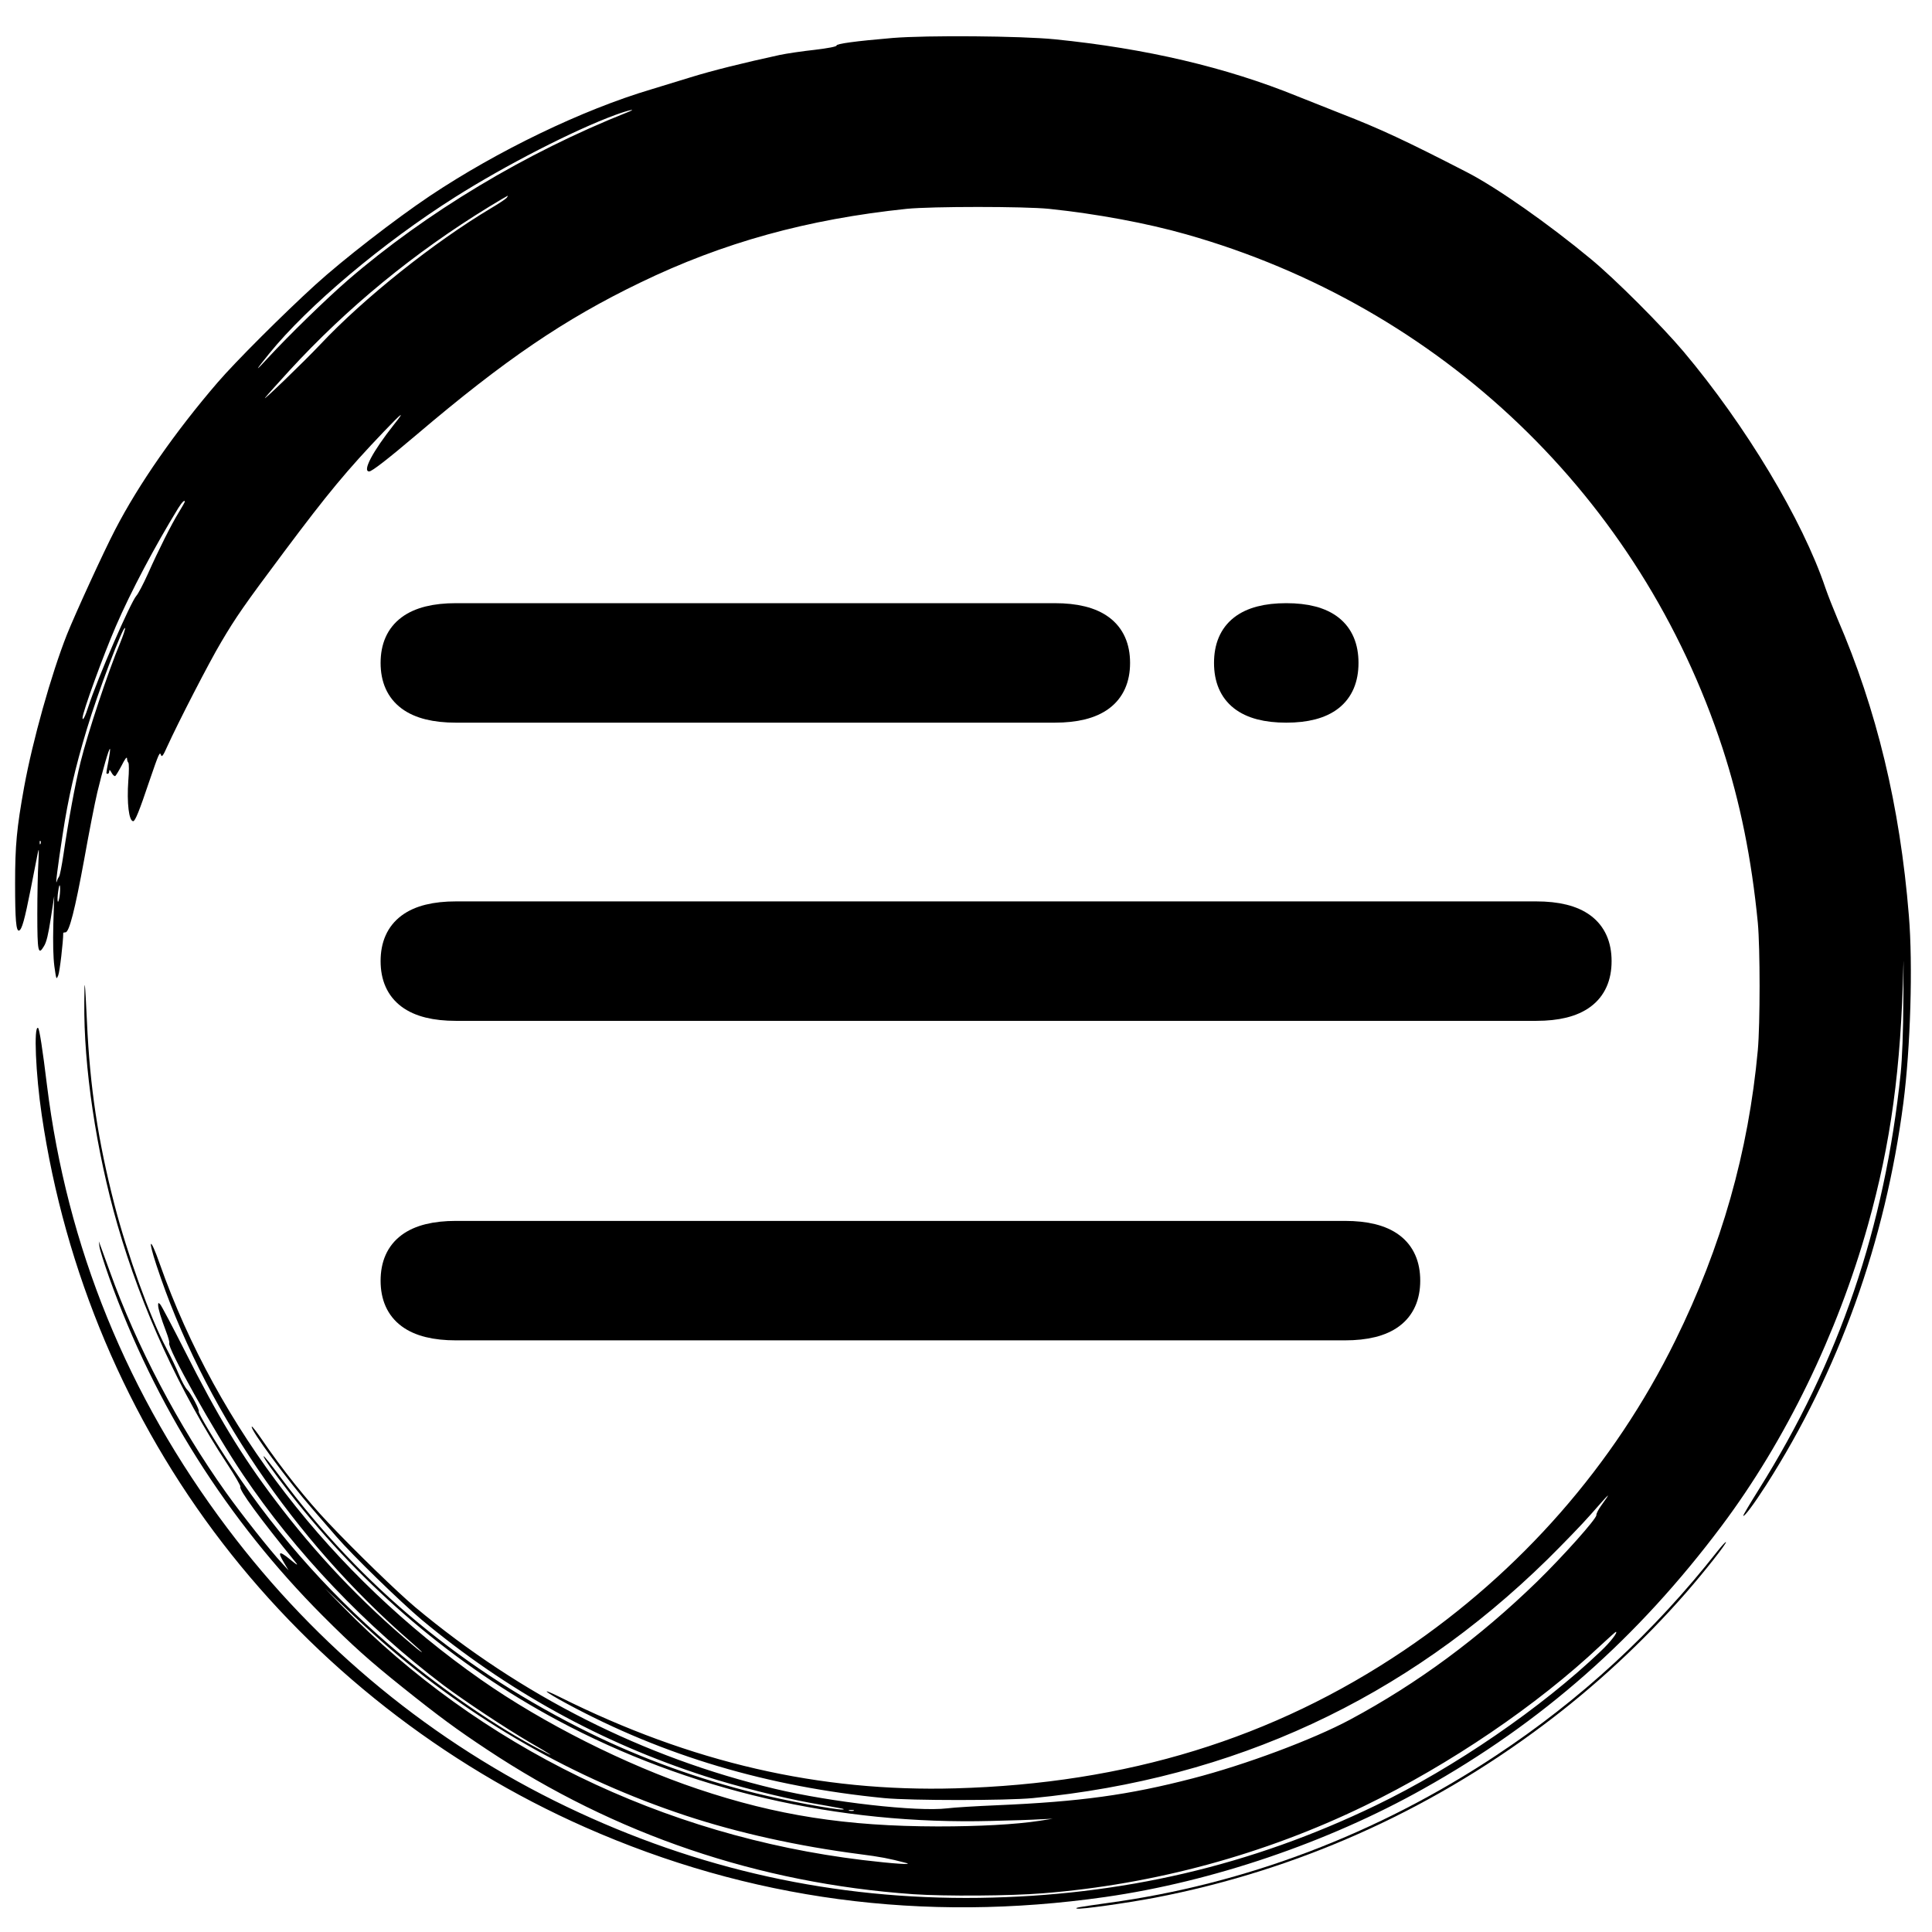 <?xml version="1.0" encoding="UTF-8" standalone="no"?>
<!DOCTYPE svg PUBLIC "-//W3C//DTD SVG 1.1//EN" "http://www.w3.org/Graphics/SVG/1.1/DTD/svg11.dtd">
<svg version="1.1" xmlns="http://www.w3.org/2000/svg" xmlns:xlink="http://www.w3.org/1999/xlink" preserveAspectRatio="xMidYMid meet" viewBox="0 0 640 640" width="640" height="640"><defs><path d="M277.12 15.08C277.17 15.43 274.37 15.97 269.86 16.51C265.78 16.95 260.53 17.73 258.22 18.22C246.24 20.83 235.93 23.38 228.66 25.64C224.19 27.01 218.35 28.78 215.7 29.61C192.86 36.39 164.73 49.99 142.39 64.91C130.9 72.62 113.66 85.97 104.43 94.37C93.87 103.99 78.01 119.8 72.07 126.72C58.13 142.92 45.95 160.35 38.09 175.57C34.31 182.83 24.98 203.21 22.18 210.18C16.93 223.48 10.79 245.43 7.99 260.74C5.54 274.34 5 279.94 5 292.65C5 304.73 5.34 308.56 6.32 308.26C7.26 307.92 8.14 304.73 10.15 294.62C11.18 289.36 12.26 283.91 12.51 282.59C12.9 280.67 12.95 281.36 12.71 285.78C12.51 288.87 12.36 296.53 12.36 302.81C12.36 315.33 12.66 316.66 14.57 313.42C15.41 312.09 16 309.54 16.83 304.19C16.91 303.7 17.28 301.24 17.96 296.83C17.78 302.45 17.68 305.58 17.66 306.2C17.52 312.54 17.62 317.05 18.01 320.1C18.65 324.56 18.65 324.61 19.29 323.09C19.78 321.96 20.95 311.95 20.95 309.05C20.95 308.95 21.3 308.85 21.69 308.85C22.92 308.85 24.83 301.39 27.88 284.75C29.45 275.96 31.41 265.9 32.25 262.41C33.97 255.24 36.13 247.78 36.42 248.08C36.57 248.17 36.32 249.99 35.93 252.1C35.05 256.62 35.1 256.32 35.69 256.32C35.98 256.32 36.18 255.93 36.18 255.44C36.23 254.85 36.42 255 36.96 255.98C37.36 256.72 37.9 257.21 38.19 257.06C38.44 256.86 39.42 255.24 40.35 253.48C41.33 251.51 42.02 250.58 42.07 251.17C42.07 251.76 42.27 252.4 42.51 252.64C42.76 252.94 42.76 255.54 42.51 258.53C41.97 266.04 42.71 272.03 44.13 272.03C44.77 272.03 46.19 268.55 49.43 258.88C52.72 249.3 52.92 248.86 53.36 250.19C53.61 250.87 54.1 250.24 55.33 247.44C59.01 239.34 69.32 219.31 73.25 212.73C78.21 204.33 80.86 200.51 94.22 182.64C108.55 163.49 114.79 155.93 127.21 142.92C133.35 136.49 134.38 135.8 130.45 140.71C123.43 149.6 119.95 156.17 122.3 156.17C123.19 156.17 128.39 152.15 138.06 143.95C167.18 119.21 186.92 105.76 212.06 93.63C239.51 80.33 267.45 72.62 300.35 69.18C308.6 68.35 339.29 68.35 347.49 69.18C363.45 70.85 379.99 73.94 392.96 77.63C477.46 101.58 543.41 164.77 570.61 247.83C576.45 265.75 580.23 284.45 582.3 305.66C583.08 314.06 583.08 339.14 582.3 347.88C579.2 381.56 570.27 413.03 554.95 444.1C534.67 485.34 503.78 520.59 465.09 546.71C421.73 575.92 373.22 590.84 316.55 592.41C271.53 593.69 228.9 583.87 185.45 562.17C178.53 558.74 180.24 560.31 187.9 564.43C219.87 581.66 254.24 591.87 292.98 595.65C301.82 596.49 333.2 596.49 342.09 595.65C408.72 589.17 465.38 562.91 512.67 516.52C517.73 511.51 524.16 504.88 526.86 501.79C533.59 494.13 534.03 493.74 530.35 498.84C529.46 500.07 528.77 501.44 528.82 501.89C528.97 503.02 517.78 515.53 509.18 523.93C490.08 542.49 469.61 557.66 447.17 569.68C434.99 576.21 412.55 584.61 395.07 589.12C373.86 594.62 357.8 596.83 330.3 598.01C323.43 598.3 315.96 598.75 313.75 599.04C303.79 600.22 275.4 597.03 256.65 592.56C213.19 582.2 172.73 561.78 137.57 532.42C131.73 527.51 117.79 514.01 108.8 504.49C101.58 496.88 93.43 486.67 86.75 476.85C85.03 474.35 83.56 472.43 83.41 472.58C82.68 473.31 95.44 490.64 103.5 499.87C105.76 502.48 109.34 506.6 111.45 509.05C116.85 515.29 132.57 530.56 139.54 536.45C167.82 560.01 199 577.24 233.57 588.39C243.68 591.68 259 595.51 268.68 597.27C272.46 597.91 276.68 598.7 278.01 598.94C279.48 599.19 279.92 599.38 279.14 599.43C276.53 599.53 260.18 596.49 250.36 594.03C231.46 589.37 212.6 582.55 195.51 574.15C153.73 553.63 119.8 525.6 92.74 489.12C89.89 485.29 87.49 482.25 87.34 482.4C87.05 482.64 90.68 487.8 96.03 494.67C120.39 525.94 150.63 551.62 184.71 569.88C228.02 593.05 277.52 604.54 328.34 603.21C334.97 603.07 342.23 602.82 344.54 602.67C344.82 602.66 346.21 602.6 348.72 602.48C346.12 602.89 344.68 603.12 344.39 603.16C336.44 604.39 324.26 605.03 310.66 605.03C280.22 604.98 257.29 601.4 231.11 592.61C207.15 584.56 179.9 570.81 159.42 556.48C109.68 521.67 72.07 472.97 52.92 418.67C49.73 409.54 48.8 409.98 51.84 419.16C67.11 465.51 97.26 510.13 135.95 543.76C138.06 545.58 139.78 547.2 139.78 547.3C139.78 547.44 138.51 546.51 136.98 545.19C119.65 530.65 104.48 514.65 90.93 496.63C79.83 481.91 72.12 469.14 61.37 447.79C57.19 439.54 53.46 432.47 53.07 432.08C52.48 431.49 52.38 431.49 52.38 432.32C52.38 433.5 53.31 436.59 55.03 441.11C55.72 442.93 56.21 444.64 56.06 444.89C55.23 446.21 70.79 474.05 80.42 488.39C97.75 514.21 121.27 538.9 146.9 558.24C154.07 563.6 167.48 572.48 175.38 577.1C183.44 581.76 184.42 582.5 178.82 579.55C165.46 572.63 147.2 560.16 133.15 548.43C111.11 530.07 92.6 509.54 77.03 486.18C71.33 477.73 65.49 467.91 65.83 467.57C66.23 467.18 63.18 461.38 61.96 460.3C61.42 459.76 60.19 457.56 59.3 455.4C58.42 453.24 56.51 449.26 55.08 446.56C49.83 436.74 42.12 415.34 37.9 398.99C32.49 377.98 29.79 360.2 28.81 338.55C28.12 324.22 27.98 323.14 27.93 331.93C27.68 353.23 31.86 381.22 38.88 405.62C46.98 433.65 59.5 460.99 75.26 484.95C77.82 488.83 79.78 492.26 79.63 492.51C79.04 493.39 86.02 502.92 98.05 517.69C98.88 518.73 98.24 518.38 96.08 516.57C92.45 513.57 91.81 513.91 94.07 517.65C94.17 517.82 94.68 518.67 95.59 520.2C94.24 518.73 93.48 517.91 93.33 517.74C89.6 513.77 79.98 501.59 74.87 494.42C59.01 472.14 45.31 446.07 36.32 421.03C34.95 417.25 33.57 413.47 33.28 412.68C33.24 412.59 33.06 412.1 32.74 411.21C32.86 412.24 32.92 412.82 32.94 412.93C33.03 413.86 34.51 418.53 36.18 423.24C51.25 465.41 75.31 503.56 106.88 535.22C116.9 545.24 122.25 550.05 133.4 558.98C145.48 568.65 151.37 572.97 161.39 579.6C203.76 607.73 251.25 623.83 302.41 627.47C313.02 628.2 334.62 628.05 345.57 627.17C382.45 624.23 418.88 614.31 452.03 598.21C480.36 584.46 509.13 564.92 530 545.28C532.8 542.68 535.16 540.57 535.26 540.57C536.09 540.57 533.44 544.01 530.25 547C510.66 565.71 481.83 585.49 455.86 598.01C414.41 618.04 371.55 628.01 324.41 628.69C276.53 629.33 231.11 619.32 187.71 598.5C143.47 577.29 105.17 545.87 75.31 506.21C42.22 462.27 22.18 413.08 15.55 359.42C14.13 347.73 13.05 340.76 12.61 340.52C11.13 339.63 11.82 355.88 13.83 369.38C21.45 421.18 42.12 470.07 73.69 511.12C104.92 551.72 146.71 584.46 193.8 605.28C248.2 629.33 305.75 637.04 366.15 628.4C401.55 623.34 439.85 610.33 471.42 592.61C510.75 570.62 542.52 542.58 570.32 505.47C591.48 477.24 608.66 441.89 618.78 405.81C626.39 378.61 629.73 354.12 630.52 319.65C630.56 316.02 630.61 320.88 630.52 330.45C630.47 342.09 630.12 350.43 629.63 355.49C624.33 406.7 609.25 450.93 582.64 493.39C579.69 498.11 577.34 502.03 577.48 502.13C577.83 502.52 581.07 498.16 585.05 491.97C609.16 454.22 624.53 411.31 630.52 365.31C632.87 347.15 633.71 319.65 632.33 303.21C629.39 267.03 621.68 235.02 608.71 205.02C607.34 201.78 605.52 197.17 604.69 194.76C597.13 172.28 578.32 140.96 557.65 116.41C550.43 107.87 535.11 92.5 526.96 85.78C512.87 74.09 495.93 62.21 485.96 57.06C465.53 46.55 457.33 42.72 444.22 37.62C440.59 36.19 434.06 33.59 429.73 31.87C406.21 22.3 379.65 16.06 349.45 13.02C338.16 11.89 307.03 11.65 295.68 12.58C283.51 13.61 277.03 14.49 277.12 15.08ZM115.23 92.8C108.26 98.83 95.54 111.21 88.72 118.62C84.25 123.48 84.35 123.09 89.16 117.15C101.97 101.34 126.87 80.38 150.83 65.25C167.43 54.75 190.11 43.11 203.86 38.06C208.28 36.44 211.52 35.75 207.79 37.22C174.16 50.58 141.21 70.36 115.23 92.8ZM162.71 68.94C143.61 80.33 120.58 98.74 106.15 114.05C100.89 119.65 85.92 134.08 87.93 131.63C88.67 130.7 92.25 126.72 95.84 122.79C115.04 101.88 137.28 83.62 162.08 68.45C165.32 66.48 168.07 64.86 168.16 64.86C168.31 64.86 168.12 65.16 167.82 65.55C167.48 65.94 165.22 67.46 162.71 68.94ZM59.25 169.68C56.75 173.75 52.53 182.14 48.99 190.1C47.47 193.49 45.75 196.73 45.21 197.31C43.3 199.38 32.4 224.46 29.3 233.99C28.27 237.28 27.34 239.04 27.34 237.82C27.34 235.95 34.21 217.1 38.39 207.43C43.35 195.94 51.35 180.87 59.06 168.3C60.29 166.34 61.22 165.4 61.22 166.24C61.22 166.34 60.34 167.91 59.25 169.68ZM26.7 252.4C24.88 259.76 22.67 271.84 21 283.23C20.46 286.81 19.83 290.05 19.58 290.35C19.33 290.69 18.99 291.38 18.84 291.92C18.25 293.93 19.09 287.2 20.76 276.4C22.58 264.38 24.88 254.36 28.76 241.55C32.4 229.37 40.99 206.74 41.43 208.07C41.53 208.36 40.79 210.57 39.81 212.97C35.78 222.6 29.11 242.68 26.7 252.4ZM13.15 279.2C13.1 278.66 13.25 278.37 13.39 278.56C13.54 278.71 13.59 279.15 13.44 279.5C13.29 279.89 13.15 279.74 13.15 279.2ZM19.14 298.64C18.99 298.3 19.04 296.73 19.29 295.21C19.53 293.44 19.73 292.85 19.87 293.59C19.97 294.22 19.92 295.79 19.73 297.02C19.53 298.25 19.24 298.99 19.14 298.64ZM227.19 601.45C244.57 607.19 264.36 611.56 284.78 614.21C291.66 615.09 294.46 615.63 300.1 617.11C302.9 617.84 296.03 617.4 285.81 616.17C219.67 608.17 158.84 578.52 113.51 532.18C113.12 531.77 111.16 529.76 107.62 526.14C111.63 529.97 113.85 532.09 114.3 532.52C117.93 536.05 123.58 541.21 126.82 544.06C156.09 569.73 190.21 589.22 227.19 601.45ZM281.35 599.83C280.86 599.68 281.15 599.58 281.94 599.58C282.77 599.58 283.11 599.68 282.82 599.83C282.48 599.92 281.79 599.92 281.35 599.83Z" id="aPfOrErdQ"></path><path d="M495.53 581.56C456.35 607.53 412.45 624.18 367.13 630.36C357.31 631.74 355.93 631.98 356.72 632.23C357.7 632.62 372.97 630.46 382.6 628.64C429.19 619.66 472.8 600.32 511.25 571.45C528.38 558.64 544.49 543.66 558.53 527.61C564.82 520.39 572.08 511.16 571.74 510.82C571.64 510.67 570.32 512.1 568.89 513.91C547.88 540.62 523.67 562.96 495.53 581.56Z" id="bh1zc02kS"></path><path d="M349.4 204.31C363.03 204.31 369.85 209.41 369.85 219.6C369.85 219.6 369.85 219.6 369.85 219.6C369.85 229.79 363.03 234.89 349.4 234.89C230.38 234.89 164.26 234.89 151.03 234.89C137.4 234.89 130.58 229.79 130.58 219.6C130.58 219.6 130.58 219.6 130.58 219.6C130.58 209.41 137.4 204.31 151.03 204.31C270.05 204.31 336.18 204.31 349.4 204.31Z" id="b9eKdvzpI"></path><path d="M426.09 204.31C439.04 204.31 445.52 209.41 445.52 219.6C445.52 219.6 445.52 219.6 445.52 219.6C445.52 229.79 439.04 234.89 426.09 234.89C426.09 234.89 426.09 234.89 426.09 234.89C413.14 234.89 406.66 229.79 406.66 219.6C406.66 219.6 406.66 219.6 406.66 219.6C406.66 209.41 413.14 204.31 426.09 204.31C426.09 204.31 426.09 204.31 426.09 204.31Z" id="a2ndNiHp38"></path><path d="M508.91 303.1C522.55 303.1 529.36 308.19 529.36 318.39C529.36 318.39 529.36 318.39 529.36 318.39C529.36 328.58 522.55 333.67 508.91 333.67C294.19 333.67 174.89 333.67 151.03 333.67C137.4 333.67 130.58 328.58 130.58 318.39C130.58 318.39 130.58 318.39 130.58 318.39C130.58 308.19 137.4 303.1 151.03 303.1C365.76 303.1 485.05 303.1 508.91 303.1Z" id="b3EvR7Uwv"></path><path d="M445.52 408.94C459.15 408.94 465.97 414.03 465.97 424.23C465.97 424.23 465.97 424.23 465.97 424.23C465.97 434.42 459.15 439.51 445.52 439.51C268.83 439.51 170.67 439.51 151.03 439.51C137.4 439.51 130.58 434.42 130.58 424.23C130.58 424.23 130.58 424.23 130.58 424.23C130.58 414.03 137.4 408.94 151.03 408.94C327.72 408.94 425.89 408.94 445.52 408.94Z" id="cDMmnH0wF"></path></defs><g><g><g><use xlink:href="#aPfOrErdQ" opacity="1" fill="#000000" fill-opacity="1"></use><g><use xlink:href="#aPfOrErdQ" opacity="1" fill-opacity="0" stroke="#000000" stroke-width="1" stroke-opacity="0"></use></g></g><g><use xlink:href="#bh1zc02kS" opacity="1" fill="#000000" fill-opacity="1"></use><g><use xlink:href="#bh1zc02kS" opacity="1" fill-opacity="0" stroke="#000000" stroke-width="1" stroke-opacity="0"></use></g></g><g><use xlink:href="#b9eKdvzpI" opacity="1" fill="#000000" fill-opacity="1"></use><g><use xlink:href="#b9eKdvzpI" opacity="1" fill-opacity="0" stroke="#000000" stroke-width="9" stroke-opacity="1"></use></g></g><g><use xlink:href="#a2ndNiHp38" opacity="1" fill="#000000" fill-opacity="1"></use><g><use xlink:href="#a2ndNiHp38" opacity="1" fill-opacity="0" stroke="#000000" stroke-width="9" stroke-opacity="1"></use></g></g><g><use xlink:href="#b3EvR7Uwv" opacity="1" fill="#000000" fill-opacity="1"></use><g><use xlink:href="#b3EvR7Uwv" opacity="1" fill-opacity="0" stroke="#000000" stroke-width="9" stroke-opacity="1"></use></g></g><g><use xlink:href="#cDMmnH0wF" opacity="1" fill="#000000" fill-opacity="1"></use><g><use xlink:href="#cDMmnH0wF" opacity="1" fill-opacity="0" stroke="#000000" stroke-width="9" stroke-opacity="1"></use></g></g></g></g></svg>